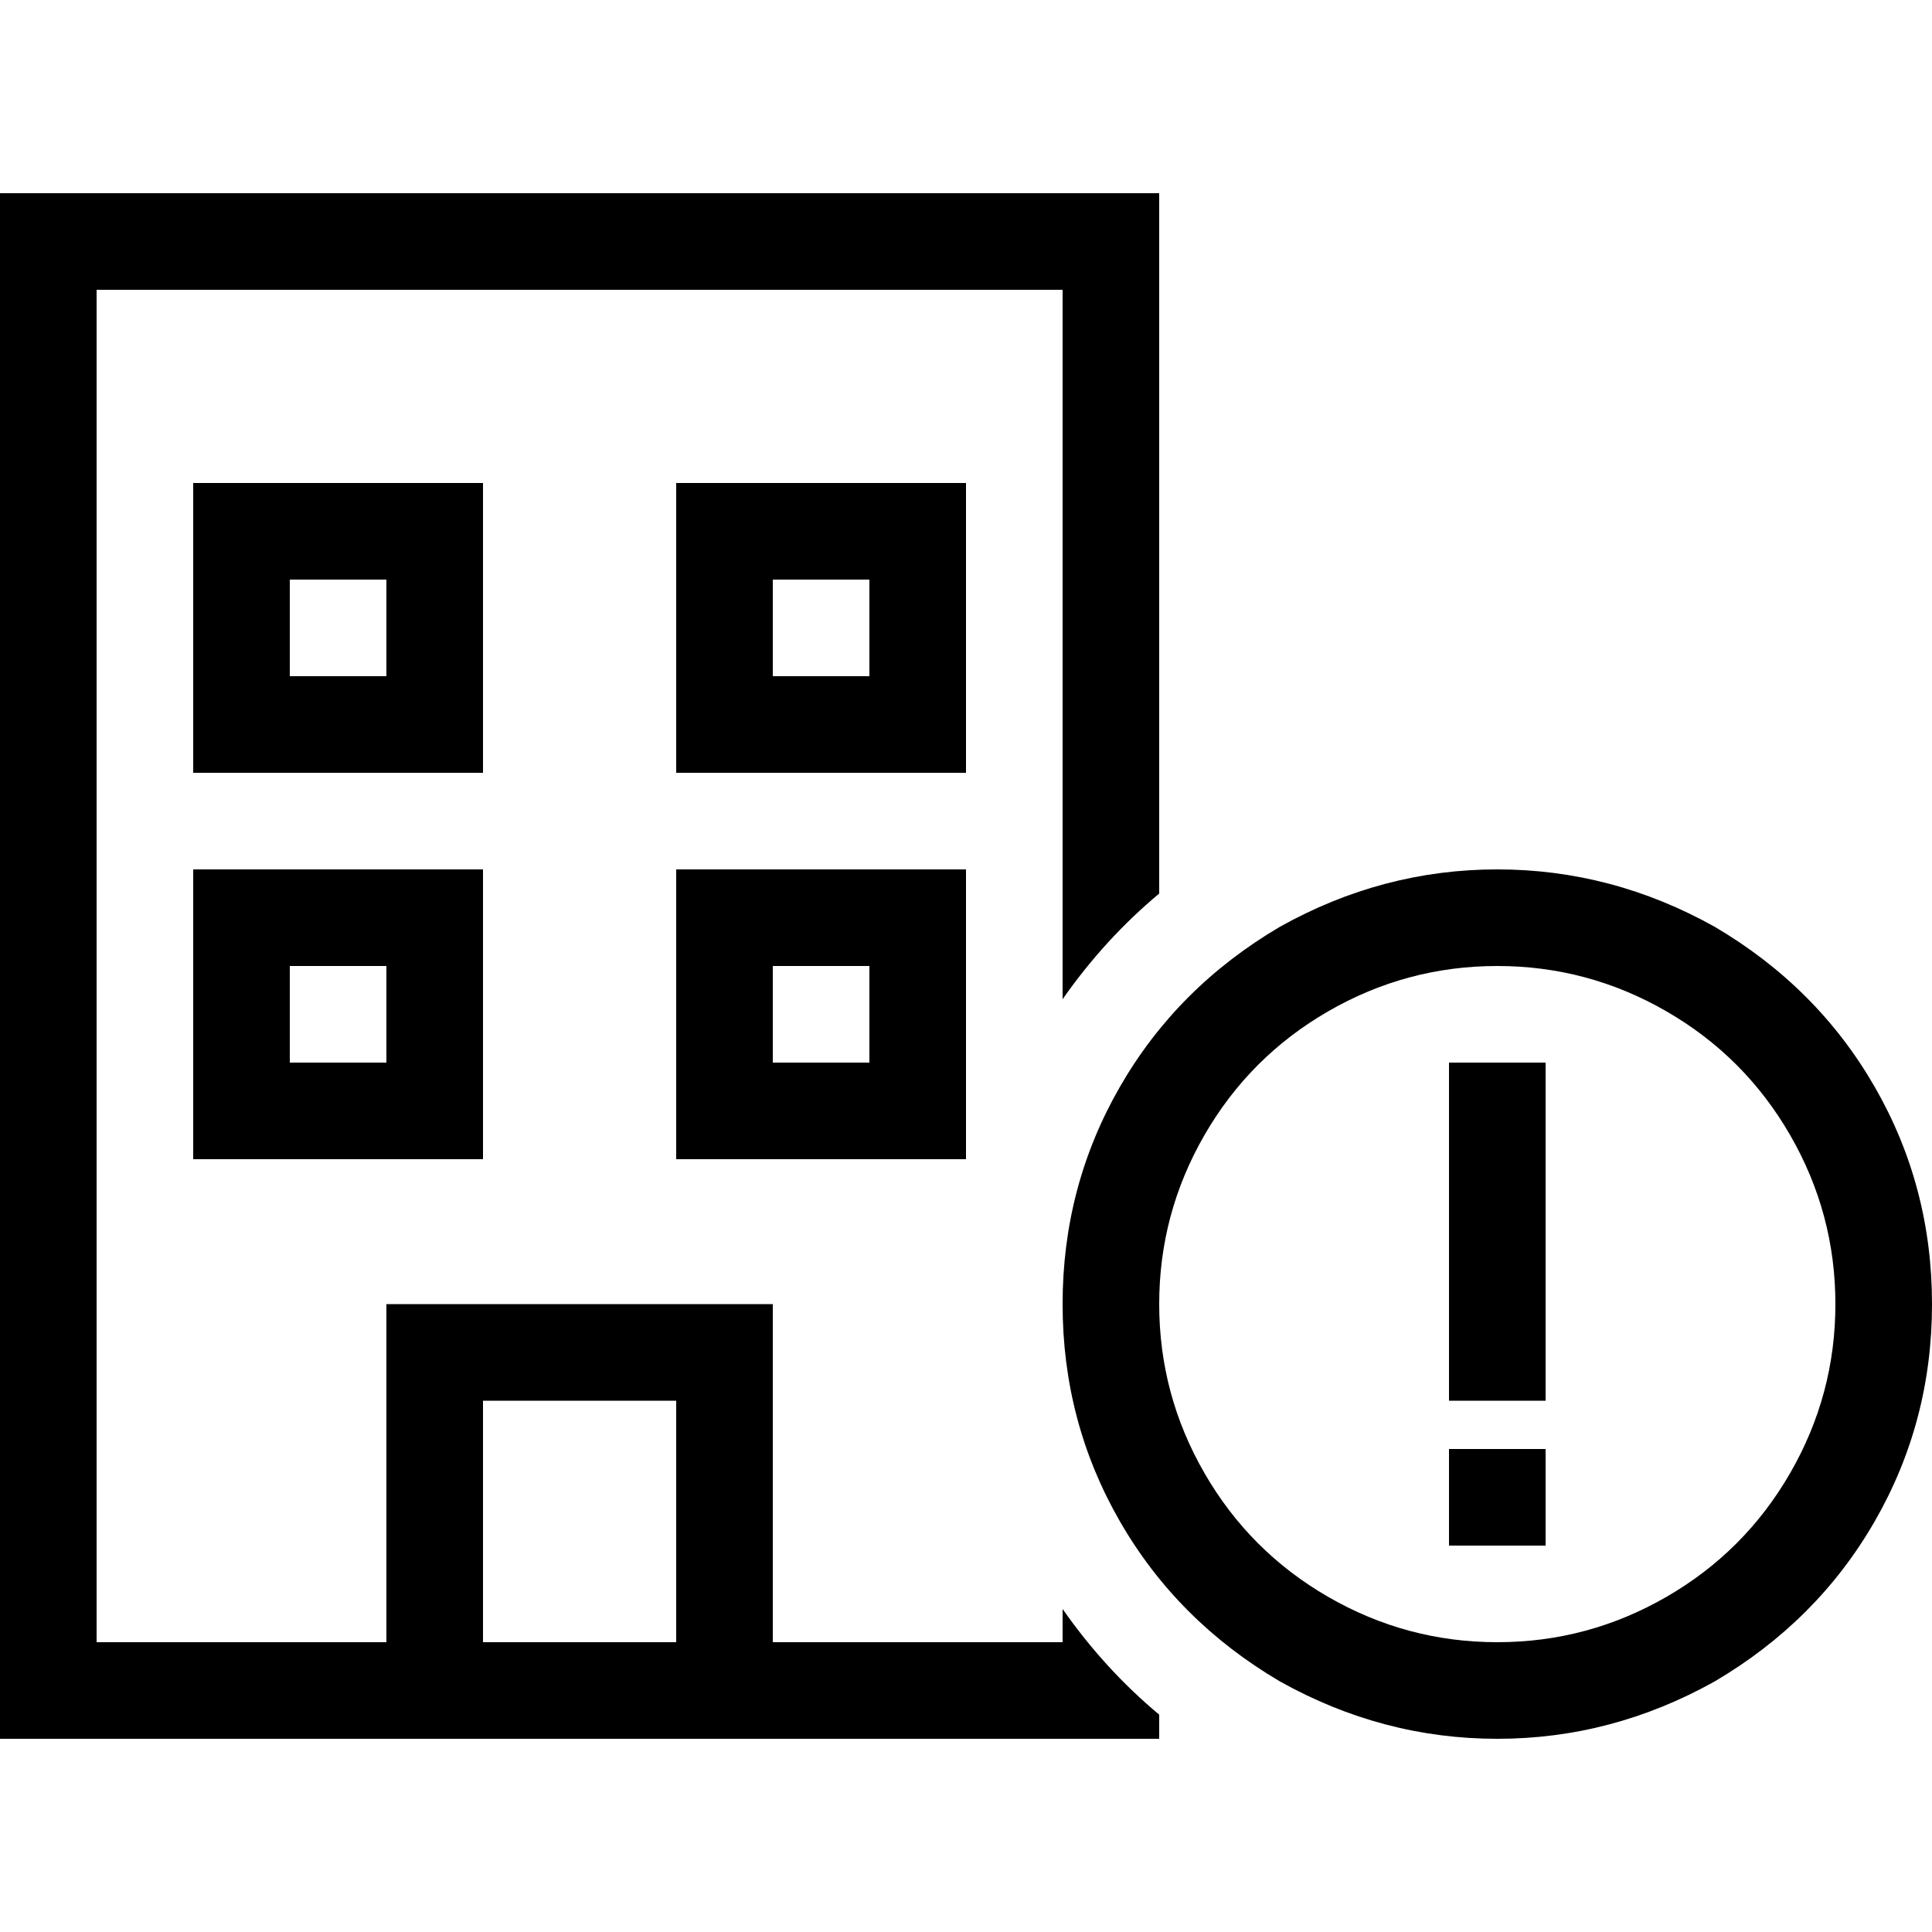 <svg xmlns="http://www.w3.org/2000/svg" viewBox="0 0 512 512">
  <path d="M 25.6 76.8 L 281.6 76.8 L 281.6 264.8 Q 292.8 248.8 307.2 236.8 L 307.2 76.8 L 307.2 51.2 L 281.6 51.2 L 25.6 51.2 L 0 51.2 L 0 76.8 L 0 435.2 L 0 460.8 L 25.6 460.8 L 102.4 460.8 L 128 460.8 L 179.2 460.8 L 204.8 460.8 L 281.6 460.8 L 307.2 460.8 L 307.2 454.4 Q 292.8 442.4 281.6 426.4 L 281.6 435.2 L 204.8 435.2 L 204.8 371.2 L 204.8 345.6 L 179.2 345.6 L 128 345.6 L 102.4 345.6 L 102.4 371.2 L 102.4 435.2 L 25.6 435.2 L 25.6 76.8 L 25.6 76.8 Z M 128 435.2 L 128 371.2 L 179.2 371.2 L 179.2 435.2 L 128 435.2 L 128 435.2 Z M 51.2 128 L 51.2 140.8 L 51.2 192 L 51.2 204.8 L 64 204.8 L 115.2 204.8 L 128 204.8 L 128 192 L 128 140.8 L 128 128 L 115.2 128 L 64 128 L 51.2 128 L 51.2 128 Z M 76.8 153.6 L 102.4 153.6 L 102.4 179.2 L 76.8 179.2 L 76.8 153.6 L 76.8 153.6 Z M 192 128 L 179.2 128 L 179.2 140.8 L 179.2 192 L 179.2 204.8 L 192 204.8 L 243.2 204.8 L 256 204.8 L 256 192 L 256 140.8 L 256 128 L 243.2 128 L 192 128 L 192 128 Z M 204.8 179.2 L 204.8 153.6 L 230.4 153.6 L 230.4 179.2 L 204.8 179.2 L 204.8 179.2 Z M 51.2 230.4 L 51.2 243.2 L 51.2 294.4 L 51.2 307.2 L 64 307.2 L 115.2 307.2 L 128 307.2 L 128 294.4 L 128 243.2 L 128 230.4 L 115.2 230.4 L 64 230.4 L 51.2 230.4 L 51.2 230.4 Z M 76.8 256 L 102.4 256 L 102.4 281.6 L 76.8 281.6 L 76.8 256 L 76.8 256 Z M 192 230.4 L 179.2 230.4 L 179.2 243.2 L 179.2 294.4 L 179.2 307.2 L 192 307.2 L 243.2 307.2 L 256 307.2 L 256 294.4 L 256 243.2 L 256 230.4 L 243.2 230.4 L 192 230.4 L 192 230.4 Z M 204.8 281.6 L 204.8 256 L 230.4 256 L 230.4 281.6 L 204.8 281.6 L 204.8 281.6 Z M 307.2 345.6 Q 307.2 321.6 319.2 300.8 L 319.2 300.8 Q 331.2 280 352 268 Q 372.8 256 396.8 256 Q 420.8 256 441.6 268 Q 462.4 280 474.4 300.8 Q 486.4 321.6 486.4 345.6 Q 486.4 369.6 474.4 390.4 Q 462.4 411.2 441.6 423.2 Q 420.8 435.2 396.8 435.2 Q 372.8 435.2 352 423.2 Q 331.2 411.2 319.2 390.4 Q 307.2 369.6 307.2 345.6 L 307.2 345.6 Z M 512 345.6 Q 512 314.4 496.8 288 L 496.8 288 Q 481.6 261.6 454.4 245.6 Q 427.2 230.4 396.8 230.4 Q 366.4 230.4 339.2 245.6 Q 312 261.6 296.8 288 Q 281.6 314.4 281.6 345.6 Q 281.6 376.8 296.8 403.2 Q 312 429.6 339.2 445.6 Q 366.4 460.8 396.8 460.8 Q 427.2 460.8 454.4 445.6 Q 481.6 429.6 496.8 403.2 Q 512 376.8 512 345.6 L 512 345.6 Z M 409.6 409.6 L 409.6 384 L 384 384 L 384 409.6 L 409.6 409.6 L 409.6 409.6 Z M 409.6 281.6 L 384 281.6 L 384 294.4 L 384 358.4 L 384 371.2 L 409.6 371.2 L 409.6 358.4 L 409.6 294.4 L 409.6 281.6 L 409.6 281.6 Z" />
</svg>